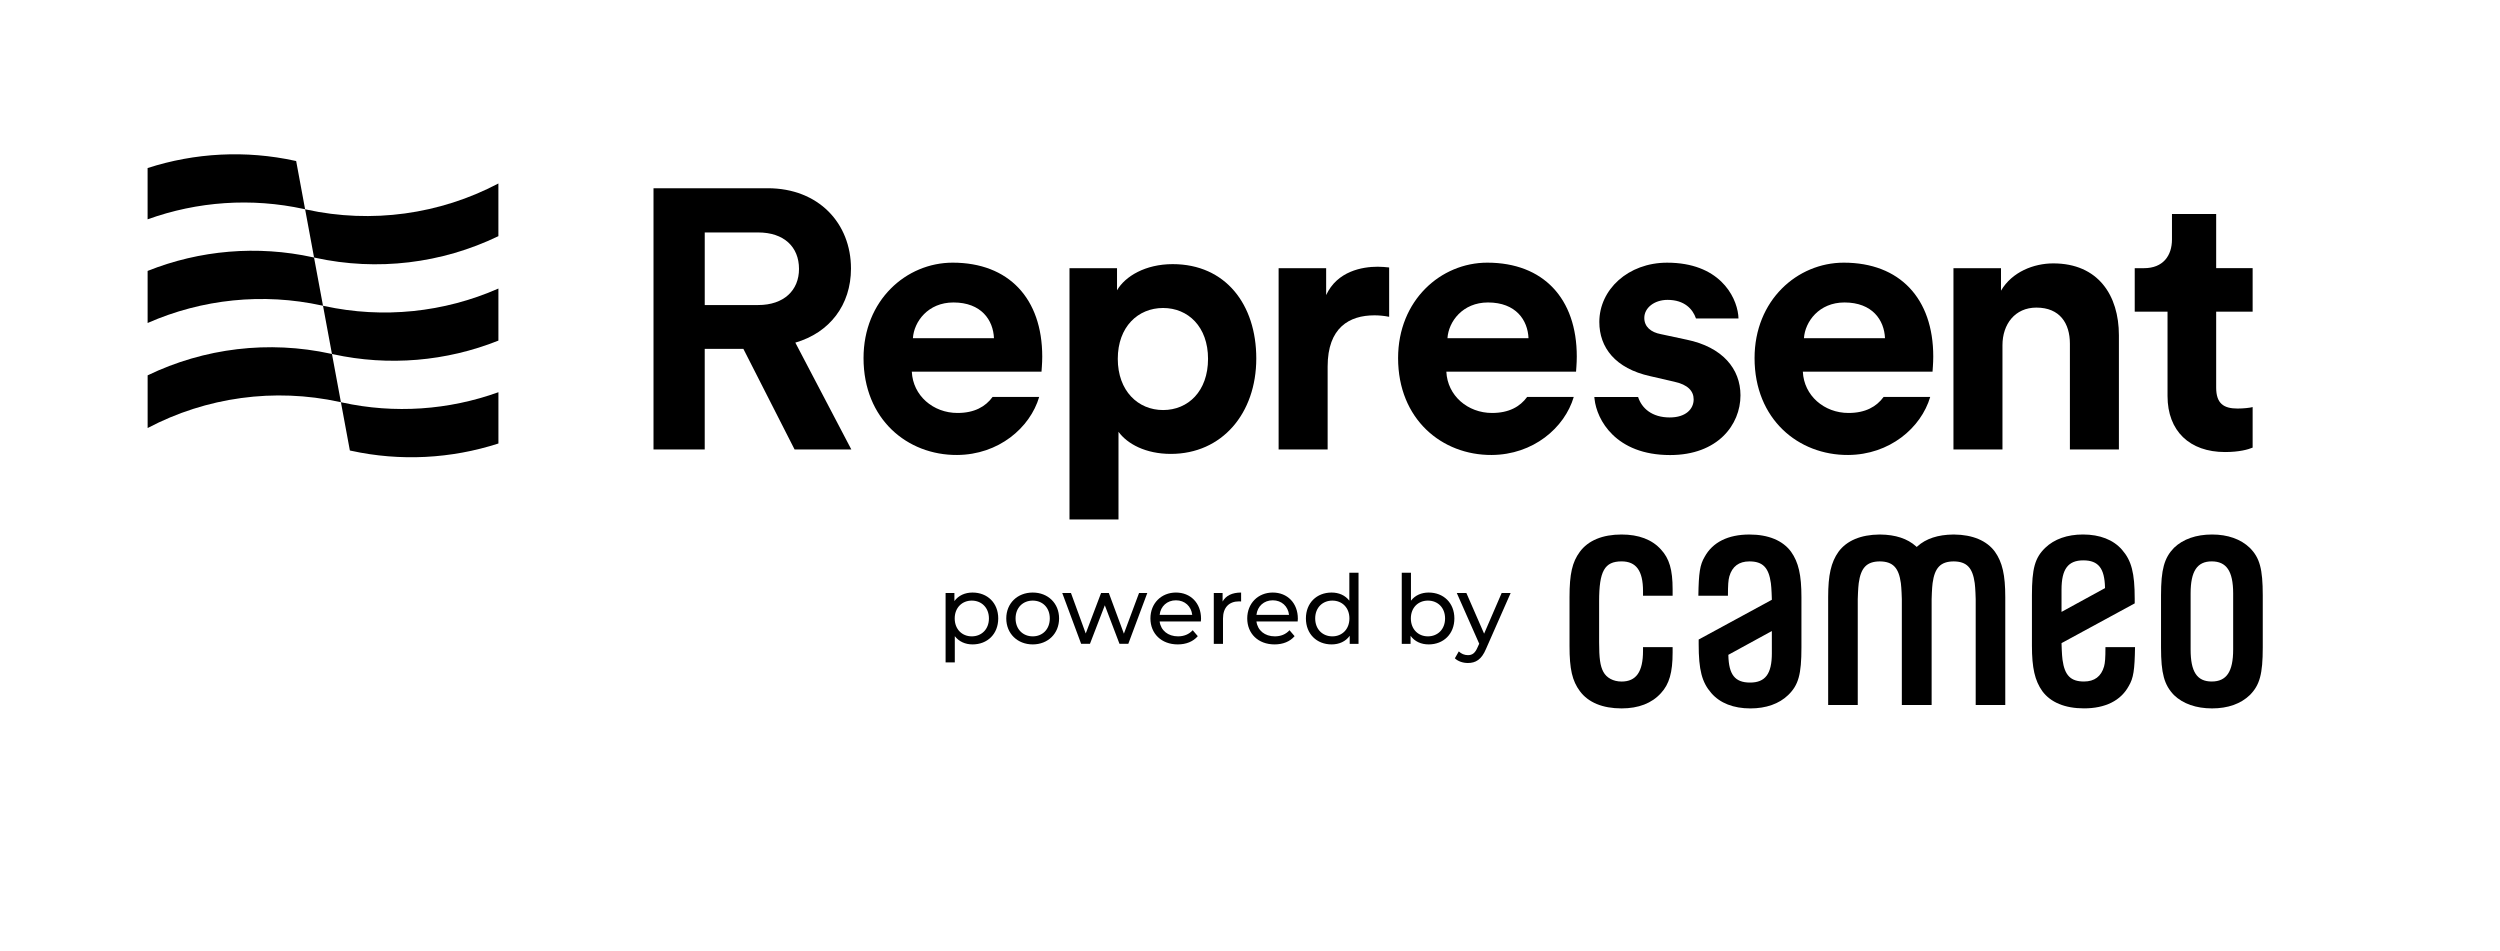 <?xml version="1.0" ?>
<svg xmlns="http://www.w3.org/2000/svg" viewBox="0 0 1583 602.31" class="h-10 md:h-14">
	 &gt; 
	<g fill="currentColor" fill-rule="nonzero">
		<path d="M 480.05,193.15 L 446.24,193.15 L 446.24,147.19 L 480.05,147.19 C 496.37,147.19 505.93,156.29 505.93,170.28 C 505.94,183.81 496.39,193.15 480.05,193.15 M 538.84,170.05 C 538.84,141.36 518.3,119.19 486.11,119.19 L 413.8,119.19 L 413.8,284.59 L 446.23,284.59 L 446.23,220.91 L 470.71,220.91 L 503.13,284.6 L 539.06,284.6 L 503.6,216.95 C 525.31,210.65 538.84,193.15 538.84,170.05"/>
		<path d="M 736.47,259.64 C 720.6,259.64 707.78,247.52 707.78,227.22 C 707.78,206.92 720.61,195.02 736.47,195.02 C 752.34,195.02 764.93,206.92 764.93,227.22 C 764.92,247.74 752.32,259.64 736.47,259.64 M 742.53,167.25 C 725.27,167.25 712.43,174.95 707.3,183.82 L 707.3,169.82 L 677.2,169.82 L 677.2,328.93 L 708.23,328.93 L 708.23,273.41 C 713.83,281.11 725.5,287.41 741.36,287.41 C 773.79,287.41 795.48,261.74 795.48,226.97 C 795.49,192.92 776.12,167.25 742.53,167.25"/>
		<path d="M 839.72,186.85 L 839.72,169.82 L 809.62,169.82 L 809.62,284.6 L 840.66,284.6 L 840.66,232.1 C 840.66,207.38 854.43,199.67 870.28,199.67 C 873.08,199.67 876.11,199.91 879.61,200.6 L 879.61,169.36 C 877.26,169.12 874.93,168.89 872.37,168.89 C 862.58,168.89 846.73,171.68 839.72,186.85"/>
		<path d="M 1300.15,166.78 C 1287.79,166.78 1274.02,172.14 1267.03,184.05 L 1267.03,169.82 L 1236.93,169.82 L 1236.93,284.6 L 1267.96,284.6 L 1267.96,218.57 C 1267.96,205.27 1275.89,194.77 1289.43,194.77 C 1304.35,194.77 1310.66,204.8 1310.66,217.64 L 1310.66,284.59 L 1341.69,284.59 L 1341.69,212.28 C 1341.68,187.09 1328.61,166.78 1300.15,166.78"/>
		<path d="M 1403.28,135.52 L 1375.29,135.52 L 1375.29,151.61 C 1375.29,161.87 1369.69,169.81 1357.56,169.81 L 1351.71,169.81 L 1351.71,197.34 L 1372.48,197.34 L 1372.48,250.77 C 1372.48,272.93 1386.48,286.23 1408.87,286.23 C 1417.97,286.23 1423.57,284.6 1426.37,283.43 L 1426.37,257.76 C 1424.75,258.23 1420.54,258.69 1416.81,258.69 C 1407.94,258.69 1403.28,255.44 1403.28,245.4 L 1403.28,197.33 L 1426.37,197.33 L 1426.37,169.8 L 1403.28,169.8 L 1403.28,135.52 L 1403.28,135.52"/>
		<path d="M 578.05,214.15 C 578.75,203.64 587.61,191.52 603.72,191.52 C 621.44,191.52 628.9,202.73 629.38,214.15 L 578.05,214.15 M 603.24,166.32 C 573.85,166.32 546.79,190.11 546.79,226.74 C 546.79,265.48 574.55,288.28 606.05,288.09 C 632.31,287.95 652.23,270.92 658.01,251.34 L 628.51,251.34 C 624.01,257.52 616.97,261.49 606.3,261.49 C 590.89,261.49 578.07,250.53 577.36,235.36 L 659.48,235.36 C 659.48,234.89 659.95,230.23 659.95,225.8 C 659.94,188.95 638.7,166.32 603.24,166.32"/>
		<path d="M 916.53,214.15 C 917.23,203.64 926.1,191.52 942.2,191.52 C 959.91,191.52 967.38,202.73 967.85,214.15 L 916.53,214.15 M 941.74,166.32 C 912.35,166.32 885.27,190.11 885.27,226.74 C 885.27,265.48 913.04,288.28 944.53,288.09 C 970.81,287.95 990.72,270.92 996.5,251.34 L 966.99,251.34 C 962.49,257.52 955.44,261.49 944.76,261.49 C 929.35,261.49 916.53,250.53 915.83,235.36 L 997.95,235.36 C 997.95,234.89 998.42,230.23 998.42,225.8 C 998.44,188.95 977.2,166.32 941.74,166.32"/>
		<path d="M 1142.26,214.15 C 1142.96,203.64 1151.83,191.52 1167.91,191.52 C 1185.64,191.52 1193.11,202.73 1193.58,214.15 L 1142.26,214.15 M 1167.46,166.32 C 1138.07,166.32 1110.99,190.11 1110.99,226.74 C 1110.99,265.48 1138.76,288.28 1170.25,288.09 C 1196.51,287.95 1216.44,270.92 1222.21,251.34 L 1192.71,251.34 C 1188.21,257.52 1181.17,261.49 1170.49,261.49 C 1155.08,261.49 1142.26,250.53 1141.56,235.36 L 1223.68,235.36 C 1223.68,234.89 1224.14,230.23 1224.14,225.8 C 1224.16,188.95 1202.92,166.32 1167.46,166.32"/>
		<path d="M 1068.0,215.08 L 1051.66,211.58 C 1045.37,210.42 1041.17,206.92 1041.17,201.32 C 1041.17,194.79 1047.69,189.88 1055.87,189.88 C 1066.69,189.88 1071.9,195.79 1073.9,201.67 L 1100.81,201.67 C 1100.78,201.09 1100.73,200.39 1100.66,199.46 C 1099.26,187.09 1088.29,166.33 1055.63,166.33 C 1030.91,166.33 1012.69,183.36 1012.69,203.89 C 1012.69,219.98 1022.72,233.28 1044.89,238.18 L 1060.05,241.68 C 1068.92,243.56 1072.42,247.74 1072.42,252.89 C 1072.42,258.95 1067.52,264.33 1057.26,264.33 C 1046.04,264.33 1039.54,258.52 1037.24,251.37 L 1009.52,251.37 C 1009.57,251.73 1009.61,252.17 1009.67,252.68 C 1011.07,265.74 1022.97,288.14 1057.51,288.14 C 1087.61,288.14 1102.07,269.01 1102.07,250.33 C 1102.07,233.51 1090.63,219.75 1068.0,215.08"/>
		<path d="M 215.15,254.53 L 215.87,254.68 L 210.2,224.14 L 209.5,223.99 C 170.17,215.39 129.34,220.37 93.48,237.67 L 93.48,271.03 C 130.65,251.45 173.74,245.47 215.15,254.53"/>
		<path d="M 203.82,193.45 L 204.52,193.6 L 198.85,163.06 L 198.15,162.91 C 162.92,155.2 126.47,158.37 93.47,171.55 L 93.47,204.52 C 127.92,189.36 166.55,185.29 203.82,193.45"/>
		<path d="M 192.49,132.35 L 193.19,132.51 L 187.53,101.97 L 186.83,101.82 C 155.56,94.98 123.37,96.74 93.46,106.41 L 93.46,138.88 C 124.95,127.53 159.25,125.09 192.49,132.35"/>
		<path d="M 216.65,254.86 L 215.87,254.68 L 221.53,285.24 L 222.31,285.42 C 253.54,292.25 285.72,290.48 315.6,280.82 L 315.6,248.35 C 284.14,259.68 249.86,262.12 216.65,254.86"/>
		<path d="M 205.3,193.77 L 204.53,193.59 L 210.19,224.13 L 210.97,224.31 C 246.18,232.01 282.61,228.83 315.59,215.67 L 315.59,182.7 C 281.15,197.85 242.56,201.91 205.3,193.77"/>
		<path d="M 193.98,132.69 L 193.2,132.51 L 198.86,163.05 L 199.64,163.23 C 238.94,171.83 279.75,166.83 315.58,149.54 L 315.58,116.18 C 278.43,135.75 235.37,141.73 193.98,132.69"/>
	</g>
	<g fill="currentColor" fill-rule="nonzero">
		<path d="M 1400.67,338.45 C 1390.62,338.45 1382.29,341.36 1376.56,346.89 C 1370.35,353.32 1368.36,360.65 1368.36,377.02 L 1368.36,410.0 C 1368.36,426.38 1370.36,433.7 1376.58,440.14 C 1382.3,445.65 1390.64,448.56 1400.68,448.56 C 1410.72,448.56 1418.85,445.65 1424.58,440.12 C 1430.86,433.84 1432.78,426.8 1432.78,409.99 L 1432.78,377.02 C 1432.78,360.22 1430.86,353.18 1424.57,346.88 C 1418.85,341.37 1410.59,338.44 1400.67,338.45 L 1400.67,338.45 M 1414.04,411.28 C 1414.04,425.29 1409.85,431.53 1400.46,431.53 C 1391.07,431.53 1387.1,425.28 1387.1,411.28 L 1387.1,375.73 C 1387.1,361.72 1391.22,355.47 1400.46,355.47 C 1409.71,355.47 1414.04,361.53 1414.04,375.73 L 1414.04,411.28"/>
		<path d="M 1026.77,338.45 C 1014.76,338.45 1005.63,342.23 1000.36,349.39 C 995.53,355.91 993.82,363.42 993.82,378.1 L 993.82,409.13 C 993.82,423.65 995.53,431.11 1000.37,437.62 C 1005.64,444.78 1014.77,448.56 1026.78,448.56 C 1037.54,448.56 1045.94,445.3 1051.73,438.87 C 1056.97,433.21 1059.1,425.78 1059.1,413.23 L 1059.1,409.78 L 1040.36,409.78 L 1040.36,412.15 C 1040.36,425.38 1036.05,431.55 1026.78,431.55 C 1021.58,431.55 1017.26,429.24 1015.22,425.38 C 1013.23,421.62 1012.56,416.86 1012.56,406.55 L 1012.56,380.69 C 1012.56,361.61 1016.01,355.47 1026.78,355.47 C 1036.04,355.47 1040.36,361.43 1040.36,374.22 L 1040.36,377.24 L 1059.1,377.24 L 1059.1,373.15 C 1059.1,360.75 1057.03,353.68 1051.73,347.95 C 1046.06,341.65 1037.66,338.45 1026.77,338.45"/>
		<path d="M 1332.29,422.01 C 1330.48,428.34 1326.2,431.53 1319.59,431.53 C 1311.15,431.53 1307.34,427.67 1305.98,417.75 C 1305.55,414.64 1305.37,407.91 1305.37,407.63 L 1305.37,407.23 L 1305.71,407.04 L 1351.7,382.06 L 1351.7,379.15 C 1351.7,362.82 1349.67,354.99 1343.67,348.12 C 1338.17,341.78 1329.62,338.44 1318.94,338.44 C 1309.04,338.44 1300.77,341.35 1295.04,346.88 C 1288.5,353.21 1286.62,359.96 1286.62,377.01 L 1286.62,408.9 C 1286.62,422.91 1288.46,430.96 1293.18,437.62 C 1298.44,444.77 1307.57,448.54 1319.59,448.54 C 1333.07,448.54 1342.86,443.66 1347.9,434.44 C 1350.94,429.37 1351.67,424.22 1351.9,409.76 L 1333.17,409.76 C 1333.16,416.81 1332.94,419.61 1332.29,422.01 M 1305.36,373.36 C 1305.36,360.37 1309.49,354.82 1319.15,354.82 C 1328.81,354.82 1332.6,359.96 1332.89,372.0 L 1332.89,372.4 L 1332.55,372.58 L 1305.36,387.45 L 1305.36,373.36 L 1305.36,373.36"/>
		<path d="M 1237.33,338.46 L 1236.89,338.46 L 1236.81,338.46 C 1227.14,338.55 1219.51,341.06 1214.11,345.94 L 1213.67,346.34 L 1213.23,345.94 C 1207.83,341.06 1200.2,338.55 1190.54,338.46 L 1190.1,338.46 L 1190.02,338.46 C 1178.26,338.57 1169.31,342.34 1164.14,349.38 C 1159.42,356.03 1157.59,364.08 1157.59,378.09 L 1157.59,446.4 L 1176.33,446.4 L 1176.33,379.37 C 1176.34,379.07 1176.52,372.34 1176.95,369.24 C 1178.29,359.43 1182.03,355.56 1190.28,355.48 C 1198.55,355.56 1202.29,359.43 1203.63,369.24 C 1204.05,372.35 1204.24,379.07 1204.24,379.36 L 1204.24,446.4 L 1223.11,446.4 L 1223.11,379.37 C 1223.12,379.07 1223.29,372.35 1223.72,369.24 C 1225.06,359.43 1228.8,355.56 1237.05,355.48 C 1245.32,355.56 1249.06,359.43 1250.4,369.24 C 1250.83,372.35 1251.01,379.08 1251.01,379.36 L 1251.01,446.4 L 1269.74,446.4 L 1269.74,378.08 C 1269.74,364.07 1267.9,356.01 1263.19,349.36 C 1258.05,342.34 1249.1,338.57 1237.33,338.46"/>
		<path d="M 1107.71,338.46 C 1094.23,338.46 1084.44,343.34 1079.4,352.56 C 1076.36,357.63 1075.63,362.78 1075.4,377.24 L 1094.13,377.24 C 1094.14,370.21 1094.36,367.4 1095.01,365.0 C 1096.82,358.67 1101.1,355.48 1107.71,355.48 C 1116.15,355.48 1119.96,359.34 1121.32,369.26 C 1121.75,372.37 1121.93,379.1 1121.93,379.38 L 1121.93,379.78 L 1121.59,379.97 L 1075.6,404.95 L 1075.6,407.86 C 1075.6,424.19 1077.63,432.02 1083.63,438.89 C 1089.13,445.23 1097.68,448.57 1108.36,448.57 C 1118.26,448.57 1126.53,445.66 1132.25,440.13 C 1138.79,433.8 1140.67,427.05 1140.67,410.0 L 1140.67,378.1 C 1140.67,364.09 1138.83,356.04 1134.11,349.38 C 1128.86,342.23 1119.72,338.45 1107.71,338.46 L 1107.71,338.46 M 1121.94,413.66 C 1121.94,426.66 1117.81,432.2 1108.14,432.2 C 1098.47,432.2 1094.69,427.06 1094.4,415.02 L 1094.4,414.62 L 1094.74,414.44 L 1121.93,399.57 L 1121.94,413.66 L 1121.94,413.66"/>
	</g>
	<g fill="currentColor" fill-rule="nonzero">
		<path d="M 632.08,391.59 C 632.08,401.48 625.22,408.04 615.81,408.04 C 611.26,408.04 607.25,406.28 604.58,402.82 L 604.58,419.45 L 598.75,419.45 L 598.75,375.5 L 604.33,375.5 L 604.33,380.6 C 606.94,377.02 611.07,375.2 615.8,375.2 C 625.22,375.2 632.08,381.76 632.08,391.59 M 626.19,391.59 C 626.19,384.79 621.52,380.3 615.32,380.3 C 609.19,380.3 604.52,384.79 604.52,391.59 C 604.52,398.45 609.19,402.94 615.32,402.94 C 621.52,402.94 626.19,398.45 626.19,391.59"/>
		<path d="M 637.17,391.59 C 637.17,382.0 644.27,375.2 653.92,375.2 C 663.57,375.2 670.61,382.0 670.61,391.59 C 670.61,401.18 663.57,408.04 653.92,408.04 C 644.27,408.04 637.17,401.18 637.17,391.59 M 664.73,391.59 C 664.73,384.73 660.12,380.3 653.93,380.3 C 647.74,380.3 643.06,384.73 643.06,391.59 C 643.06,398.45 647.73,402.94 653.93,402.94 C 660.13,402.94 664.73,398.45 664.73,391.59"/>
		<path d="M 726.46,375.5 L 714.44,407.67 L 708.86,407.67 L 699.57,383.27 L 690.16,407.67 L 684.58,407.67 L 672.62,375.5 L 678.14,375.5 L 687.49,401.12 L 697.2,375.5 L 702.12,375.5 L 711.65,401.24 L 721.24,375.5 L 726.46,375.5"/>
		<path d="M 760.38,393.53 L 734.28,393.53 C 735.01,399.18 739.56,402.94 745.93,402.94 C 749.69,402.94 752.85,401.67 755.22,399.06 L 758.44,402.82 C 755.53,406.22 751.1,408.04 745.75,408.04 C 735.37,408.04 728.45,401.18 728.45,391.59 C 728.45,382.06 735.31,375.2 744.6,375.2 C 753.89,375.2 760.5,381.88 760.5,391.77 C 760.5,392.26 760.44,392.99 760.38,393.53 M 734.28,389.34 L 754.92,389.34 C 754.31,383.94 750.25,380.11 744.6,380.11 C 739.01,380.12 734.89,383.88 734.28,389.34"/>
		<path d="M 785.87,375.2 L 785.87,380.85 C 785.38,380.79 784.96,380.79 784.54,380.79 C 778.29,380.79 774.4,384.61 774.4,391.66 L 774.4,407.68 L 768.57,407.68 L 768.57,375.5 L 774.15,375.5 L 774.15,380.9 C 776.22,377.14 780.22,375.2 785.87,375.2"/>
		<path d="M 821.68,393.53 L 795.58,393.53 C 796.31,399.18 800.86,402.94 807.23,402.94 C 810.99,402.94 814.15,401.67 816.52,399.06 L 819.74,402.82 C 816.83,406.22 812.4,408.04 807.05,408.04 C 796.67,408.04 789.75,401.18 789.75,391.59 C 789.75,382.06 796.61,375.2 805.9,375.2 C 815.19,375.2 821.8,381.88 821.8,391.77 C 821.8,392.26 821.74,392.99 821.68,393.53 M 795.58,389.34 L 816.22,389.34 C 815.61,383.94 811.55,380.11 805.9,380.11 C 800.31,380.12 796.19,383.88 795.58,389.34"/>
		<path d="M 860.22,362.64 L 860.22,407.68 L 854.64,407.68 L 854.64,402.58 C 852.03,406.22 847.9,408.04 843.17,408.04 C 833.76,408.04 826.9,401.42 826.9,391.59 C 826.9,381.76 833.76,375.2 843.17,375.2 C 847.72,375.2 851.73,376.9 854.4,380.36 L 854.4,362.64 L 860.22,362.64 M 854.45,391.59 C 854.45,384.73 849.78,380.3 843.65,380.3 C 837.46,380.3 832.78,384.73 832.78,391.59 C 832.78,398.45 837.45,402.94 843.65,402.94 C 849.78,402.94 854.45,398.45 854.45,391.59"/>
		<path d="M 920.91,391.59 C 920.91,401.42 914.05,408.04 904.64,408.04 C 899.91,408.04 895.78,406.22 893.17,402.58 L 893.17,407.68 L 887.59,407.68 L 887.59,362.64 L 893.42,362.64 L 893.42,380.36 C 896.09,376.9 900.1,375.2 904.65,375.2 C 914.05,375.2 920.91,381.76 920.91,391.59 M 915.02,391.59 C 915.02,384.73 910.35,380.3 904.15,380.3 C 898.02,380.3 893.35,384.73 893.35,391.59 C 893.35,398.45 898.02,402.94 904.15,402.94 C 910.35,402.94 915.02,398.45 915.02,391.59"/>
		<path d="M 956.54,375.5 L 940.94,410.89 C 938.09,417.69 934.38,419.81 929.47,419.81 C 926.37,419.81 923.22,418.78 921.22,416.84 L 923.71,412.47 C 925.29,413.99 927.29,414.84 929.48,414.84 C 932.27,414.84 934.03,413.57 935.61,409.86 L 936.64,407.61 L 922.44,375.5 L 928.51,375.5 L 939.74,401.24 L 950.85,375.5 L 956.54,375.5 L 956.54,375.5"/>
	</g>
</svg>